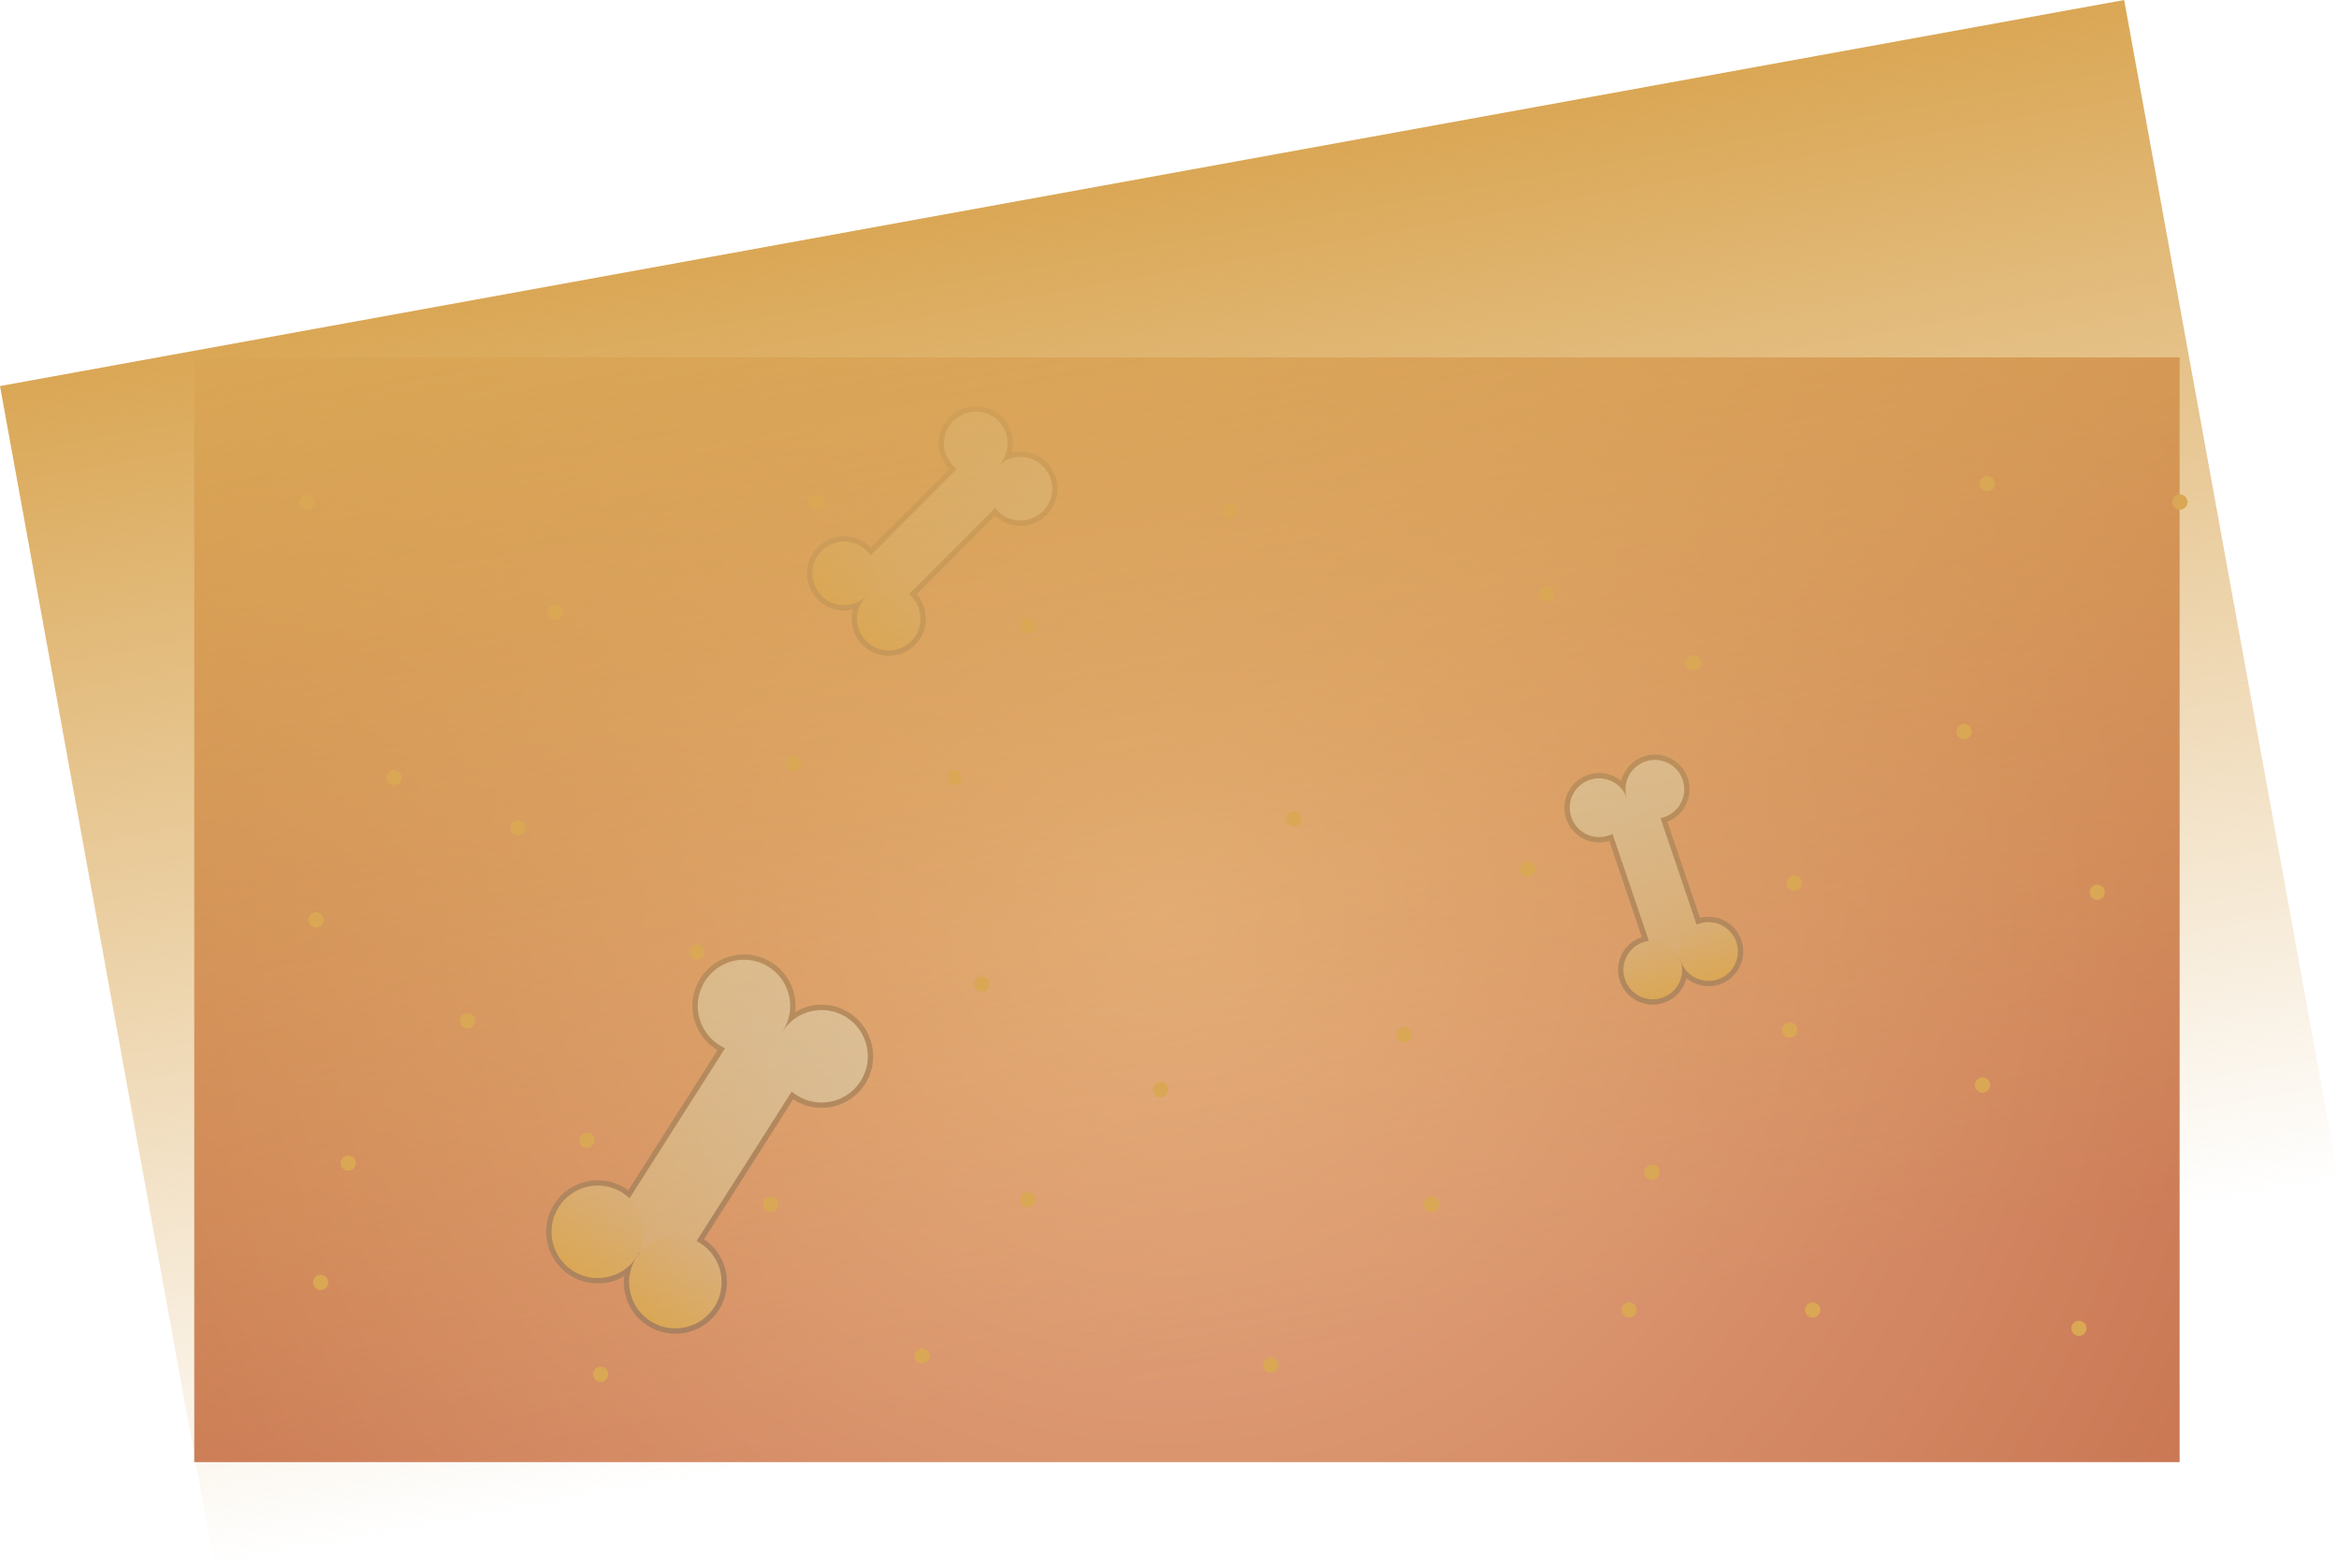 <svg version="1.1" xmlns="http://www.w3.org/2000/svg" xmlns:xlink="http://www.w3.org/1999/xlink" width="765.025" height="512.883"><defs><radialGradient cx="233.349" cy="180.167" r="430.93" gradientUnits="userSpaceOnUse" id="color-1"><stop offset="0" stop-color="#e8af86"/><stop offset="1" stop-color="#c6704d"/></radialGradient><linearGradient x1="103.407" y1="198.886" x2="87.162" y2="224.404" gradientUnits="userSpaceOnUse" id="color-2"><stop offset="0" stop-color="#dcc9b5"/><stop offset="1" stop-color="#d9c2a8"/></linearGradient><linearGradient x1="128.791" y1="215.342" x2="112.546" y2="240.86" gradientUnits="userSpaceOnUse" id="color-3"><stop offset="0" stop-color="#dcc9b5"/><stop offset="1" stop-color="#d9c2a8"/></linearGradient><linearGradient x1="108.047" y1="219.918" x2="61.729" y2="292.675" gradientUnits="userSpaceOnUse" id="color-4"><stop offset="0" stop-color="#d9c6b1"/><stop offset="1" stop-color="#d9ae7d"/></linearGradient><linearGradient x1="55.587" y1="272.762" x2="39.342" y2="298.28" gradientUnits="userSpaceOnUse" id="color-5"><stop offset="0" stop-color="#d9b184"/><stop offset="1" stop-color="#daa755"/></linearGradient><linearGradient x1="80.971" y1="289.218" x2="64.726" y2="314.736" gradientUnits="userSpaceOnUse" id="color-6"><stop offset="0" stop-color="#d9b184"/><stop offset="1" stop-color="#daa755"/></linearGradient><linearGradient x1="103.407" y1="198.886" x2="87.162" y2="224.404" gradientUnits="userSpaceOnUse" id="color-7"><stop offset="0" stop-color="#dcc9b5"/><stop offset="1" stop-color="#d9c2a8"/></linearGradient><linearGradient x1="128.791" y1="215.342" x2="112.546" y2="240.86" gradientUnits="userSpaceOnUse" id="color-8"><stop offset="0" stop-color="#dcc9b5"/><stop offset="1" stop-color="#d9c2a8"/></linearGradient><linearGradient x1="108.047" y1="219.918" x2="61.729" y2="292.675" gradientUnits="userSpaceOnUse" id="color-9"><stop offset="0" stop-color="#d9c6b1"/><stop offset="1" stop-color="#d9ae7d"/></linearGradient><linearGradient x1="55.587" y1="272.762" x2="39.342" y2="298.28" gradientUnits="userSpaceOnUse" id="color-10"><stop offset="0" stop-color="#d9b184"/><stop offset="1" stop-color="#daa755"/></linearGradient><linearGradient x1="80.971" y1="289.218" x2="64.726" y2="314.736" gradientUnits="userSpaceOnUse" id="color-11"><stop offset="0" stop-color="#d9b184"/><stop offset="1" stop-color="#daa755"/></linearGradient><linearGradient x1="371.892" y1="137.7" x2="378.065" y2="155.891" gradientUnits="userSpaceOnUse" id="color-12"><stop offset="0" stop-color="#dcc9b5"/><stop offset="1" stop-color="#d9c2a8"/></linearGradient><linearGradient x1="390.133" y1="131.678" x2="396.306" y2="149.869" gradientUnits="userSpaceOnUse" id="color-13"><stop offset="0" stop-color="#dcc9b5"/><stop offset="1" stop-color="#d9c2a8"/></linearGradient><linearGradient x1="384.149" y1="143.767" x2="401.748" y2="195.632" gradientUnits="userSpaceOnUse" id="color-14"><stop offset="0" stop-color="#d9c6b1"/><stop offset="1" stop-color="#d9ae7d"/></linearGradient><linearGradient x1="389.447" y1="190.753" x2="395.62" y2="208.943" gradientUnits="userSpaceOnUse" id="color-15"><stop offset="0" stop-color="#d9b184"/><stop offset="1" stop-color="#daa755"/></linearGradient><linearGradient x1="407.688" y1="184.731" x2="413.861" y2="202.921" gradientUnits="userSpaceOnUse" id="color-16"><stop offset="0" stop-color="#d9b184"/><stop offset="1" stop-color="#daa755"/></linearGradient><linearGradient x1="371.892" y1="137.7" x2="378.065" y2="155.891" gradientUnits="userSpaceOnUse" id="color-17"><stop offset="0" stop-color="#dcc9b5"/><stop offset="1" stop-color="#d9c2a8"/></linearGradient><linearGradient x1="390.133" y1="131.678" x2="396.306" y2="149.869" gradientUnits="userSpaceOnUse" id="color-18"><stop offset="0" stop-color="#dcc9b5"/><stop offset="1" stop-color="#d9c2a8"/></linearGradient><linearGradient x1="384.149" y1="143.767" x2="401.748" y2="195.632" gradientUnits="userSpaceOnUse" id="color-19"><stop offset="0" stop-color="#d9c6b1"/><stop offset="1" stop-color="#d9ae7d"/></linearGradient><linearGradient x1="389.447" y1="190.753" x2="395.62" y2="208.943" gradientUnits="userSpaceOnUse" id="color-20"><stop offset="0" stop-color="#d9b184"/><stop offset="1" stop-color="#daa755"/></linearGradient><linearGradient x1="407.688" y1="184.731" x2="413.861" y2="202.921" gradientUnits="userSpaceOnUse" id="color-21"><stop offset="0" stop-color="#d9b184"/><stop offset="1" stop-color="#daa755"/></linearGradient><linearGradient x1="178.456" y1="20.278" x2="163.763" y2="35" gradientUnits="userSpaceOnUse" id="color-22"><stop offset="0" stop-color="#dcc9b5"/><stop offset="1" stop-color="#d9c2a8"/></linearGradient><linearGradient x1="193.057" y1="35.092" x2="178.364" y2="49.814" gradientUnits="userSpaceOnUse" id="color-23"><stop offset="0" stop-color="#dcc9b5"/><stop offset="1" stop-color="#d9c2a8"/></linearGradient><linearGradient x1="178.451" y1="35.086" x2="136.558" y2="77.062" gradientUnits="userSpaceOnUse" id="color-24"><stop offset="0" stop-color="#d9c6b1"/><stop offset="1" stop-color="#d9ae7d"/></linearGradient><linearGradient x1="135.389" y1="62.781" x2="120.696" y2="77.503" gradientUnits="userSpaceOnUse" id="color-25"><stop offset="0" stop-color="#d9b184"/><stop offset="1" stop-color="#daa755"/></linearGradient><linearGradient x1="149.989" y1="77.596" x2="135.297" y2="92.317" gradientUnits="userSpaceOnUse" id="color-26"><stop offset="0" stop-color="#d9b184"/><stop offset="1" stop-color="#daa755"/></linearGradient><linearGradient x1="178.456" y1="20.278" x2="163.763" y2="35" gradientUnits="userSpaceOnUse" id="color-27"><stop offset="0" stop-color="#dcc9b5"/><stop offset="1" stop-color="#d9c2a8"/></linearGradient><linearGradient x1="193.057" y1="35.092" x2="178.364" y2="49.814" gradientUnits="userSpaceOnUse" id="color-28"><stop offset="0" stop-color="#dcc9b5"/><stop offset="1" stop-color="#d9c2a8"/></linearGradient><linearGradient x1="178.451" y1="35.086" x2="136.558" y2="77.062" gradientUnits="userSpaceOnUse" id="color-29"><stop offset="0" stop-color="#d9c6b1"/><stop offset="1" stop-color="#d9ae7d"/></linearGradient><linearGradient x1="135.389" y1="62.781" x2="120.696" y2="77.503" gradientUnits="userSpaceOnUse" id="color-30"><stop offset="0" stop-color="#d9b184"/><stop offset="1" stop-color="#daa755"/></linearGradient><linearGradient x1="149.989" y1="77.596" x2="135.297" y2="92.317" gradientUnits="userSpaceOnUse" id="color-31"><stop offset="0" stop-color="#d9b184"/><stop offset="1" stop-color="#daa755"/></linearGradient><linearGradient x1="199.33" y1="-54.261" x2="269.596" y2="332.35" gradientUnits="userSpaceOnUse" id="color-32"><stop offset="0" stop-color="#daa755"/><stop offset="1" stop-color="#daa755" stop-opacity="0"/></linearGradient></defs><g transform="translate(148.049,117.397)"><g data-paper-data="{&quot;isPaintingLayer&quot;:true}" fill-rule="nonzero" stroke-linecap="butt" stroke-linejoin="miter" stroke-miterlimit="10" stroke-dasharray="" stroke-dashoffset="0" style="mix-blend-mode: normal"><path d="M-84.5,-0.5h649.333v361.333h-649.333z" data-paper-data="{&quot;origPos&quot;:null}" id="ID0.008890956174582243" fill="#e8e8e8" stroke="none" stroke-width="1"/><path d="M-84.5,-0.5h649.333v361.333h-649.333z" data-paper-data="{&quot;origPos&quot;:null}" id="ID0.008890956174582243" fill="url(#color-1)" stroke="none" stroke-width="1"/><path d="M2.378,216.487c0,-1.381 1.119,-2.5 2.5,-2.5c1.381,0 2.5,1.119 2.5,2.5c0,1.381 -1.119,2.5 -2.5,2.5c-1.381,0 -2.5,-1.119 -2.5,-2.5z" fill="#daa755" stroke="none" stroke-width="0.5"/><path d="M77.453,193.965c0,-1.381 1.119,-2.5 2.5,-2.5c1.381,0 2.5,1.119 2.5,2.5c0,1.381 -1.119,2.5 -2.5,2.5c-1.381,0 -2.5,-1.119 -2.5,-2.5z" fill="#daa755" stroke="none" stroke-width="0.5"/><path d="M-21.646,136.907c0,-1.381 1.119,-2.5 2.5,-2.5c1.381,0 2.5,1.119 2.5,2.5c0,1.381 -1.119,2.5 -2.5,2.5c-1.381,0 -2.5,-1.119 -2.5,-2.5z" fill="#daa755" stroke="none" stroke-width="0.5"/><path d="M30.906,82.853c0,-1.381 1.119,-2.5 2.5,-2.5c1.381,0 2.5,1.119 2.5,2.5c0,1.381 -1.119,2.5 -2.5,2.5c-1.381,0 -2.5,-1.119 -2.5,-2.5z" fill="#daa755" stroke="none" stroke-width="0.5"/><path d="M108.984,132.403c0,-1.381 1.119,-2.5 2.5,-2.5c1.381,0 2.5,1.119 2.5,2.5c0,1.381 -1.119,2.5 -2.5,2.5c-1.381,0 -2.5,-1.119 -2.5,-2.5z" fill="#daa755" stroke="none" stroke-width="0.5"/><path d="M161.537,136.907c0,-1.381 1.119,-2.5 2.5,-2.5c1.381,0 2.5,1.119 2.5,2.5c0,1.381 -1.119,2.5 -2.5,2.5c-1.381,0 -2.5,-1.119 -2.5,-2.5z" fill="#daa755" stroke="none" stroke-width="0.5"/><path d="M185.561,87.358c0,-1.381 1.119,-2.5 2.5,-2.5c1.381,0 2.5,1.119 2.5,2.5c0,1.381 -1.119,2.5 -2.5,2.5c-1.381,0 -2.5,-1.119 -2.5,-2.5z" fill="#daa755" stroke="none" stroke-width="0.5"/><path d="M349.225,166.938c0,-1.381 1.119,-2.5 2.5,-2.5c1.381,0 2.5,1.119 2.5,2.5c0,1.381 -1.119,2.5 -2.5,2.5c-1.381,0 -2.5,-1.119 -2.5,-2.5z" fill="#daa755" stroke="none" stroke-width="0.5"/><path d="M403.279,99.37c0,-1.381 1.119,-2.5 2.5,-2.5c1.381,0 2.5,1.119 2.5,2.5c0,1.381 -1.119,2.5 -2.5,2.5c-1.381,0 -2.5,-1.119 -2.5,-2.5z" fill="#daa755" stroke="none" stroke-width="0.5"/><path d="M355.231,76.847c0,-1.381 1.119,-2.5 2.5,-2.5c1.381,0 2.5,1.119 2.5,2.5c0,1.381 -1.119,2.5 -2.5,2.5c-1.381,0 -2.5,-1.119 -2.5,-2.5z" fill="#daa755" stroke="none" stroke-width="0.5"/><path d="M562.438,46.817c0,-1.381 1.119,-2.5 2.5,-2.5c1.381,0 2.5,1.119 2.5,2.5c0,1.381 -1.119,2.5 -2.5,2.5c-1.381,0 -2.5,-1.119 -2.5,-2.5z" fill="#daa755" stroke="none" stroke-width="0.5"/><path d="M491.867,121.892c0,-1.381 1.119,-2.5 2.5,-2.5c1.381,0 2.5,1.119 2.5,2.5c0,1.381 -1.119,2.5 -2.5,2.5c-1.381,0 -2.5,-1.119 -2.5,-2.5z" fill="#daa755" stroke="none" stroke-width="0.5"/><path d="M535.411,174.445c0,-1.381 1.119,-2.5 2.5,-2.5c1.381,0 2.5,1.119 2.5,2.5c0,1.381 -1.119,2.5 -2.5,2.5c-1.381,0 -2.5,-1.119 -2.5,-2.5z" fill="#daa755" stroke="none" stroke-width="0.5"/><path d="M497.873,237.508c0,-1.381 1.119,-2.5 2.5,-2.5c1.381,0 2.5,1.119 2.5,2.5c0,1.381 -1.119,2.5 -2.5,2.5c-1.381,0 -2.5,-1.119 -2.5,-2.5z" fill="#daa755" stroke="none" stroke-width="0.5"/><path d="M434.81,219.49c0,-1.381 1.119,-2.5 2.5,-2.5c1.381,0 2.5,1.119 2.5,2.5c0,1.381 -1.119,2.5 -2.5,2.5c-1.381,0 -2.5,-1.119 -2.5,-2.5z" fill="#daa755" stroke="none" stroke-width="0.5"/><path d="M442.318,311.082c0,-1.381 1.119,-2.5 2.5,-2.5c1.381,0 2.5,1.119 2.5,2.5c0,1.381 -1.119,2.5 -2.5,2.5c-1.381,0 -2.5,-1.119 -2.5,-2.5z" fill="#daa755" stroke="none" stroke-width="0.5"/><path d="M382.258,311.082c0,-1.381 1.119,-2.5 2.5,-2.5c1.381,0 2.5,1.119 2.5,2.5c0,1.381 -1.119,2.5 -2.5,2.5c-1.381,0 -2.5,-1.119 -2.5,-2.5z" fill="#daa755" stroke="none" stroke-width="0.5"/><path d="M317.693,276.547c0,-1.381 1.119,-2.5 2.5,-2.5c1.381,0 2.5,1.119 2.5,2.5c0,1.381 -1.119,2.5 -2.5,2.5c-1.381,0 -2.5,-1.119 -2.5,-2.5z" fill="#daa755" stroke="none" stroke-width="0.5"/><path d="M529.405,317.088c0,-1.381 1.119,-2.5 2.5,-2.5c1.381,0 2.5,1.119 2.5,2.5c0,1.381 -1.119,2.5 -2.5,2.5c-1.381,0 -2.5,-1.119 -2.5,-2.5z" fill="#daa755" stroke="none" stroke-width="0.5"/><path d="M265.141,329.1c0,-1.381 1.119,-2.5 2.5,-2.5c1.381,0 2.5,1.119 2.5,2.5c0,1.381 -1.119,2.5 -2.5,2.5c-1.381,0 -2.5,-1.119 -2.5,-2.5z" fill="#daa755" stroke="none" stroke-width="0.5"/><path d="M185.561,275.046c0,-1.381 1.119,-2.5 2.5,-2.5c1.381,0 2.5,1.119 2.5,2.5c0,1.381 -1.119,2.5 -2.5,2.5c-1.381,0 -2.5,-1.119 -2.5,-2.5z" fill="#daa755" stroke="none" stroke-width="0.5"/><path d="M308.684,220.992c0,-1.381 1.119,-2.5 2.5,-2.5c1.381,0 2.5,1.119 2.5,2.5c0,1.381 -1.119,2.5 -2.5,2.5c-1.381,0 -2.5,-1.119 -2.5,-2.5z" fill="#daa755" stroke="none" stroke-width="0.5"/><path d="M170.546,204.475c0,-1.381 1.119,-2.5 2.5,-2.5c1.381,0 2.5,1.119 2.5,2.5c0,1.381 -1.119,2.5 -2.5,2.5c-1.381,0 -2.5,-1.119 -2.5,-2.5z" fill="#daa755" stroke="none" stroke-width="0.5"/><path d="M101.477,276.547c0,-1.381 1.119,-2.5 2.5,-2.5c1.381,0 2.5,1.119 2.5,2.5c0,1.381 -1.119,2.5 -2.5,2.5c-1.381,0 -2.5,-1.119 -2.5,-2.5z" fill="#daa755" stroke="none" stroke-width="0.5"/><path d="M-36.661,263.034c0,-1.381 1.119,-2.5 2.5,-2.5c1.381,0 2.5,1.119 2.5,2.5c0,1.381 -1.119,2.5 -2.5,2.5c-1.381,0 -2.5,-1.119 -2.5,-2.5z" fill="#daa755" stroke="none" stroke-width="0.5"/><path d="M-45.67,302.073c0,-1.381 1.119,-2.5 2.5,-2.5c1.381,0 2.5,1.119 2.5,2.5c0,1.381 -1.119,2.5 -2.5,2.5c-1.381,0 -2.5,-1.119 -2.5,-2.5z" fill="#daa755" stroke="none" stroke-width="0.5"/><path d="M45.921,332.103c0,-1.381 1.119,-2.5 2.5,-2.5c1.381,0 2.5,1.119 2.5,2.5c0,1.381 -1.119,2.5 -2.5,2.5c-1.381,0 -2.5,-1.119 -2.5,-2.5z" fill="#daa755" stroke="none" stroke-width="0.5"/><path d="M151.026,326.097c0,-1.381 1.119,-2.5 2.5,-2.5c1.381,0 2.5,1.119 2.5,2.5c0,1.381 -1.119,2.5 -2.5,2.5c-1.381,0 -2.5,-1.119 -2.5,-2.5z" fill="#daa755" stroke="none" stroke-width="0.5"/><path d="M18.894,153.424c0,-1.381 1.119,-2.5 2.5,-2.5c1.381,0 2.5,1.119 2.5,2.5c0,1.381 -1.119,2.5 -2.5,2.5c-1.381,0 -2.5,-1.119 -2.5,-2.5z" fill="#daa755" stroke="none" stroke-width="0.5"/><path d="M41.417,255.526c0,-1.381 1.119,-2.5 2.5,-2.5c1.381,0 2.5,1.119 2.5,2.5c0,1.381 -1.119,2.5 -2.5,2.5c-1.381,0 -2.5,-1.119 -2.5,-2.5z" fill="#daa755" stroke="none" stroke-width="0.5"/><path d="M229.105,239.01c0,-1.381 1.119,-2.5 2.5,-2.5c1.381,0 2.5,1.119 2.5,2.5c0,1.381 -1.119,2.5 -2.5,2.5c-1.381,0 -2.5,-1.119 -2.5,-2.5z" fill="#daa755" stroke="none" stroke-width="0.5"/><path d="M-47.172,183.454c0,-1.381 1.119,-2.5 2.5,-2.5c1.381,0 2.5,1.119 2.5,2.5c0,1.381 -1.119,2.5 -2.5,2.5c-1.381,0 -2.5,-1.119 -2.5,-2.5z" fill="#daa755" stroke="none" stroke-width="0.5"/><path d="M-50.175,46.817c0,-1.381 1.119,-2.5 2.5,-2.5c1.381,0 2.5,1.119 2.5,2.5c0,1.381 -1.119,2.5 -2.5,2.5c-1.381,0 -2.5,-1.119 -2.5,-2.5z" fill="#daa755" stroke="none" stroke-width="0.5"/><path d="M116.492,46.817c0,-1.381 1.119,-2.5 2.5,-2.5c1.381,0 2.5,1.119 2.5,2.5c0,1.381 -1.119,2.5 -2.5,2.5c-1.381,0 -2.5,-1.119 -2.5,-2.5z" fill="#daa755" stroke="none" stroke-width="0.5"/><path d="M251.627,49.82c0,-1.381 1.119,-2.5 2.5,-2.5c1.381,0 2.5,1.119 2.5,2.5c0,1.381 -1.119,2.5 -2.5,2.5c-1.381,0 -2.5,-1.119 -2.5,-2.5z" fill="#daa755" stroke="none" stroke-width="0.5"/><path d="M272.648,150.421c0,-1.381 1.119,-2.5 2.5,-2.5c1.381,0 2.5,1.119 2.5,2.5c0,1.381 -1.119,2.5 -2.5,2.5c-1.381,0 -2.5,-1.119 -2.5,-2.5z" fill="#daa755" stroke="none" stroke-width="0.5"/><path d="M389.765,266.037c0,-1.381 1.119,-2.5 2.5,-2.5c1.381,0 2.5,1.119 2.5,2.5c0,1.381 -1.119,2.5 -2.5,2.5c-1.381,0 -2.5,-1.119 -2.5,-2.5z" fill="#daa755" stroke="none" stroke-width="0.5"/><path d="M436.312,171.442c0,-1.381 1.119,-2.5 2.5,-2.5c1.381,0 2.5,1.119 2.5,2.5c0,1.381 -1.119,2.5 -2.5,2.5c-1.381,0 -2.5,-1.119 -2.5,-2.5z" fill="#daa755" stroke="none" stroke-width="0.5"/><path d="M499.375,40.811c0,-1.381 1.119,-2.5 2.5,-2.5c1.381,0 2.5,1.119 2.5,2.5c0,1.381 -1.119,2.5 -2.5,2.5c-1.381,0 -2.5,-1.119 -2.5,-2.5z" fill="#daa755" stroke="none" stroke-width="0.5"/><g data-paper-data="{&quot;origRot&quot;:0,&quot;origPos&quot;:null}"><g data-paper-data="{&quot;origPos&quot;:null}" stroke="#a37c61" stroke-width="3.5"><path d="M82.526,203.523c4.486,-7.047 13.835,-9.122 20.881,-4.637c7.047,4.486 9.122,13.835 4.637,20.881c-4.486,7.047 -13.835,9.122 -20.881,4.637c-7.047,-4.486 -9.122,-13.835 -4.637,-20.881z" data-paper-data="{&quot;origPos&quot;:null}" fill="url(#color-2)"/><path d="M107.91,219.978c4.486,-7.047 13.835,-9.122 20.881,-4.637c7.047,4.486 9.122,13.835 4.637,20.881c-4.486,7.047 -13.835,9.122 -20.881,4.637c-7.047,-4.486 -9.122,-13.835 -4.637,-20.881z" data-paper-data="{&quot;origPos&quot;:null}" fill="url(#color-3)"/><path d="M50.763,285.694l46.318,-72.758l21.933,13.963l-46.318,72.758z" data-paper-data="{&quot;origPos&quot;:null}" fill="url(#color-4)"/><path d="M34.706,277.399c4.486,-7.047 13.835,-9.122 20.881,-4.637c7.047,4.486 9.122,13.835 4.637,20.881c-4.486,7.047 -13.835,9.122 -20.881,4.637c-7.047,-4.486 -9.122,-13.835 -4.637,-20.881z" data-paper-data="{&quot;origPos&quot;:null}" fill="url(#color-5)"/><path d="M60.089,293.854c4.486,-7.047 13.835,-9.122 20.881,-4.637c7.047,4.486 9.122,13.835 4.637,20.881c-4.486,7.047 -13.835,9.122 -20.881,4.637c-7.047,-4.486 -9.122,-13.835 -4.637,-20.881z" data-paper-data="{&quot;origPos&quot;:null}" fill="url(#color-6)"/></g><g data-paper-data="{&quot;origPos&quot;:null}" stroke="none" stroke-width="0"><path d="M82.526,203.523c4.486,-7.047 13.835,-9.122 20.881,-4.637c7.047,4.486 9.122,13.835 4.637,20.881c-4.486,7.047 -13.835,9.122 -20.881,4.637c-7.047,-4.486 -9.122,-13.835 -4.637,-20.881z" data-paper-data="{&quot;origPos&quot;:null}" fill="url(#color-7)"/><path d="M107.91,219.978c4.486,-7.047 13.835,-9.122 20.881,-4.637c7.047,4.486 9.122,13.835 4.637,20.881c-4.486,7.047 -13.835,9.122 -20.881,4.637c-7.047,-4.486 -9.122,-13.835 -4.637,-20.881z" data-paper-data="{&quot;origPos&quot;:null}" fill="url(#color-8)"/><path d="M50.763,285.694l46.318,-72.758l21.933,13.963l-46.318,72.758z" data-paper-data="{&quot;origPos&quot;:null}" fill="url(#color-9)"/><path d="M34.706,277.399c4.486,-7.047 13.835,-9.122 20.881,-4.637c7.047,4.486 9.122,13.835 4.637,20.881c-4.486,7.047 -13.835,9.122 -20.881,4.637c-7.047,-4.486 -9.122,-13.835 -4.637,-20.881z" data-paper-data="{&quot;origPos&quot;:null}" fill="url(#color-10)"/><path d="M60.089,293.854c4.486,-7.047 13.835,-9.122 20.881,-4.637c7.047,4.486 9.122,13.835 4.637,20.881c-4.486,7.047 -13.835,9.122 -20.881,4.637c-7.047,-4.486 -9.122,-13.835 -4.637,-20.881z" data-paper-data="{&quot;origPos&quot;:null}" fill="url(#color-11)"/></g></g><g data-paper-data="{&quot;origRot&quot;:0,&quot;origPos&quot;:null}"><g data-paper-data="{&quot;origPos&quot;:null}" stroke="#a37c61" stroke-width="3.5"><path d="M365.883,149.882c-1.704,-5.023 0.986,-10.477 6.009,-12.181c5.023,-1.704 10.477,0.986 12.181,6.009c1.704,5.023 -0.986,10.477 -6.009,12.181c-5.023,1.704 -10.477,-0.986 -12.181,-6.009z" data-paper-data="{&quot;origPos&quot;:null}" fill="url(#color-12)"/><path d="M384.124,143.86c-1.704,-5.023 0.986,-10.477 6.009,-12.181c5.023,-1.704 10.477,0.986 12.181,6.009c1.704,5.023 -0.986,10.477 -6.009,12.181c-5.023,1.704 -10.477,-0.986 -12.181,-6.009z" data-paper-data="{&quot;origPos&quot;:null}" fill="url(#color-13)"/><path d="M393.931,198.285l-17.599,-51.865l15.635,-5.305l17.599,51.865z" data-paper-data="{&quot;origPos&quot;:null}" fill="url(#color-14)"/><path d="M383.438,202.935c-1.704,-5.023 0.986,-10.477 6.009,-12.181c5.023,-1.704 10.477,0.986 12.181,6.009c1.704,5.023 -0.986,10.477 -6.009,12.181c-5.023,1.704 -10.477,-0.986 -12.181,-6.009z" data-paper-data="{&quot;origPos&quot;:null}" fill="url(#color-15)"/><path d="M401.679,196.913c-1.704,-5.023 0.986,-10.477 6.009,-12.181c5.023,-1.704 10.477,0.986 12.181,6.009c1.704,5.023 -0.986,10.477 -6.009,12.181c-5.023,1.704 -10.477,-0.986 -12.181,-6.009z" data-paper-data="{&quot;origPos&quot;:null}" fill="url(#color-16)"/></g><g data-paper-data="{&quot;origPos&quot;:null}" stroke="none" stroke-width="0"><path d="M365.883,149.882c-1.704,-5.023 0.986,-10.477 6.009,-12.181c5.023,-1.704 10.477,0.986 12.181,6.009c1.704,5.023 -0.986,10.477 -6.009,12.181c-5.023,1.704 -10.477,-0.986 -12.181,-6.009z" data-paper-data="{&quot;origPos&quot;:null}" fill="url(#color-17)"/><path d="M384.124,143.86c-1.704,-5.023 0.986,-10.477 6.009,-12.181c5.023,-1.704 10.477,0.986 12.181,6.009c1.704,5.023 -0.986,10.477 -6.009,12.181c-5.023,1.704 -10.477,-0.986 -12.181,-6.009z" data-paper-data="{&quot;origPos&quot;:null}" fill="url(#color-18)"/><path d="M393.931,198.285l-17.599,-51.865l15.635,-5.305l17.599,51.865z" data-paper-data="{&quot;origPos&quot;:null}" fill="url(#color-19)"/><path d="M383.438,202.935c-1.704,-5.023 0.986,-10.477 6.009,-12.181c5.023,-1.704 10.477,0.986 12.181,6.009c1.704,5.023 -0.986,10.477 -6.009,12.181c-5.023,1.704 -10.477,-0.986 -12.181,-6.009z" data-paper-data="{&quot;origPos&quot;:null}" fill="url(#color-20)"/><path d="M401.679,196.913c-1.704,-5.023 0.986,-10.477 6.009,-12.181c5.023,-1.704 10.477,0.986 12.181,6.009c1.704,5.023 -0.986,10.477 -6.009,12.181c-5.023,1.704 -10.477,-0.986 -12.181,-6.009z" data-paper-data="{&quot;origPos&quot;:null}" fill="url(#color-21)"/></g></g><g data-paper-data="{&quot;origRot&quot;:0,&quot;origPos&quot;:null}"><g data-paper-data="{&quot;origPos&quot;:null}" stroke="#a37c61" stroke-width="3.5"><path d="M163.749,20.292c4.057,-4.065 10.642,-4.072 14.707,-0.014c4.065,4.057 4.072,10.642 0.014,14.707c-4.057,4.065 -10.642,4.072 -14.707,0.014c-4.065,-4.057 -4.072,-10.642 -0.014,-14.707z" data-paper-data="{&quot;origPos&quot;:null}" fill="url(#color-22)"/><path d="M178.349,35.107c4.057,-4.065 10.642,-4.072 14.707,-0.014c4.065,4.057 4.072,10.642 0.014,14.707c-4.057,4.065 -10.642,4.072 -14.707,0.014c-4.065,-4.057 -4.072,-10.642 -0.014,-14.707z" data-paper-data="{&quot;origPos&quot;:null}" fill="url(#color-23)"/><path d="M130.231,70.747l41.893,-41.975l12.653,12.629l-41.893,41.975z" data-paper-data="{&quot;origPos&quot;:null}" fill="url(#color-24)"/><path d="M120.682,62.795c4.057,-4.065 10.642,-4.072 14.707,-0.014c4.065,4.057 4.072,10.642 0.014,14.707c-4.057,4.065 -10.642,4.072 -14.707,0.014c-4.065,-4.057 -4.072,-10.642 -0.014,-14.707z" data-paper-data="{&quot;origPos&quot;:null}" fill="url(#color-25)"/><path d="M135.282,77.61c4.057,-4.065 10.642,-4.072 14.707,-0.014c4.065,4.057 4.072,10.642 0.014,14.707c-4.057,4.065 -10.642,4.072 -14.707,0.014c-4.065,-4.057 -4.072,-10.642 -0.014,-14.707z" data-paper-data="{&quot;origPos&quot;:null}" fill="url(#color-26)"/></g><g data-paper-data="{&quot;origPos&quot;:null}" stroke="none" stroke-width="0"><path d="M163.749,20.292c4.057,-4.065 10.642,-4.072 14.707,-0.014c4.065,4.057 4.072,10.642 0.014,14.707c-4.057,4.065 -10.642,4.072 -14.707,0.014c-4.065,-4.057 -4.072,-10.642 -0.014,-14.707z" data-paper-data="{&quot;origPos&quot;:null}" fill="url(#color-27)"/><path d="M178.349,35.107c4.057,-4.065 10.642,-4.072 14.707,-0.014c4.065,4.057 4.072,10.642 0.014,14.707c-4.057,4.065 -10.642,4.072 -14.707,0.014c-4.065,-4.057 -4.072,-10.642 -0.014,-14.707z" data-paper-data="{&quot;origPos&quot;:null}" fill="url(#color-28)"/><path d="M130.231,70.747l41.893,-41.975l12.653,12.629l-41.893,41.975z" data-paper-data="{&quot;origPos&quot;:null}" fill="url(#color-29)"/><path d="M120.682,62.795c4.057,-4.065 10.642,-4.072 14.707,-0.014c4.065,4.057 4.072,10.642 0.014,14.707c-4.057,4.065 -10.642,4.072 -14.707,0.014c-4.065,-4.057 -4.072,-10.642 -0.014,-14.707z" data-paper-data="{&quot;origPos&quot;:null}" fill="url(#color-30)"/><path d="M135.282,77.61c4.057,-4.065 10.642,-4.072 14.707,-0.014c4.065,4.057 4.072,10.642 0.014,14.707c-4.057,4.065 -10.642,4.072 -14.707,0.014c-4.065,-4.057 -4.072,-10.642 -0.014,-14.707z" data-paper-data="{&quot;origPos&quot;:null}" fill="url(#color-31)"/></g></g><path d="M-148.049,8.875l694.758,-126.272l70.267,386.611l-694.758,126.272z" data-paper-data="{&quot;origPos&quot;:null,&quot;origRot&quot;:0}" id="ID0.008890956174582243" fill="url(#color-32)" stroke="none" stroke-width="1"/></g></g></svg>